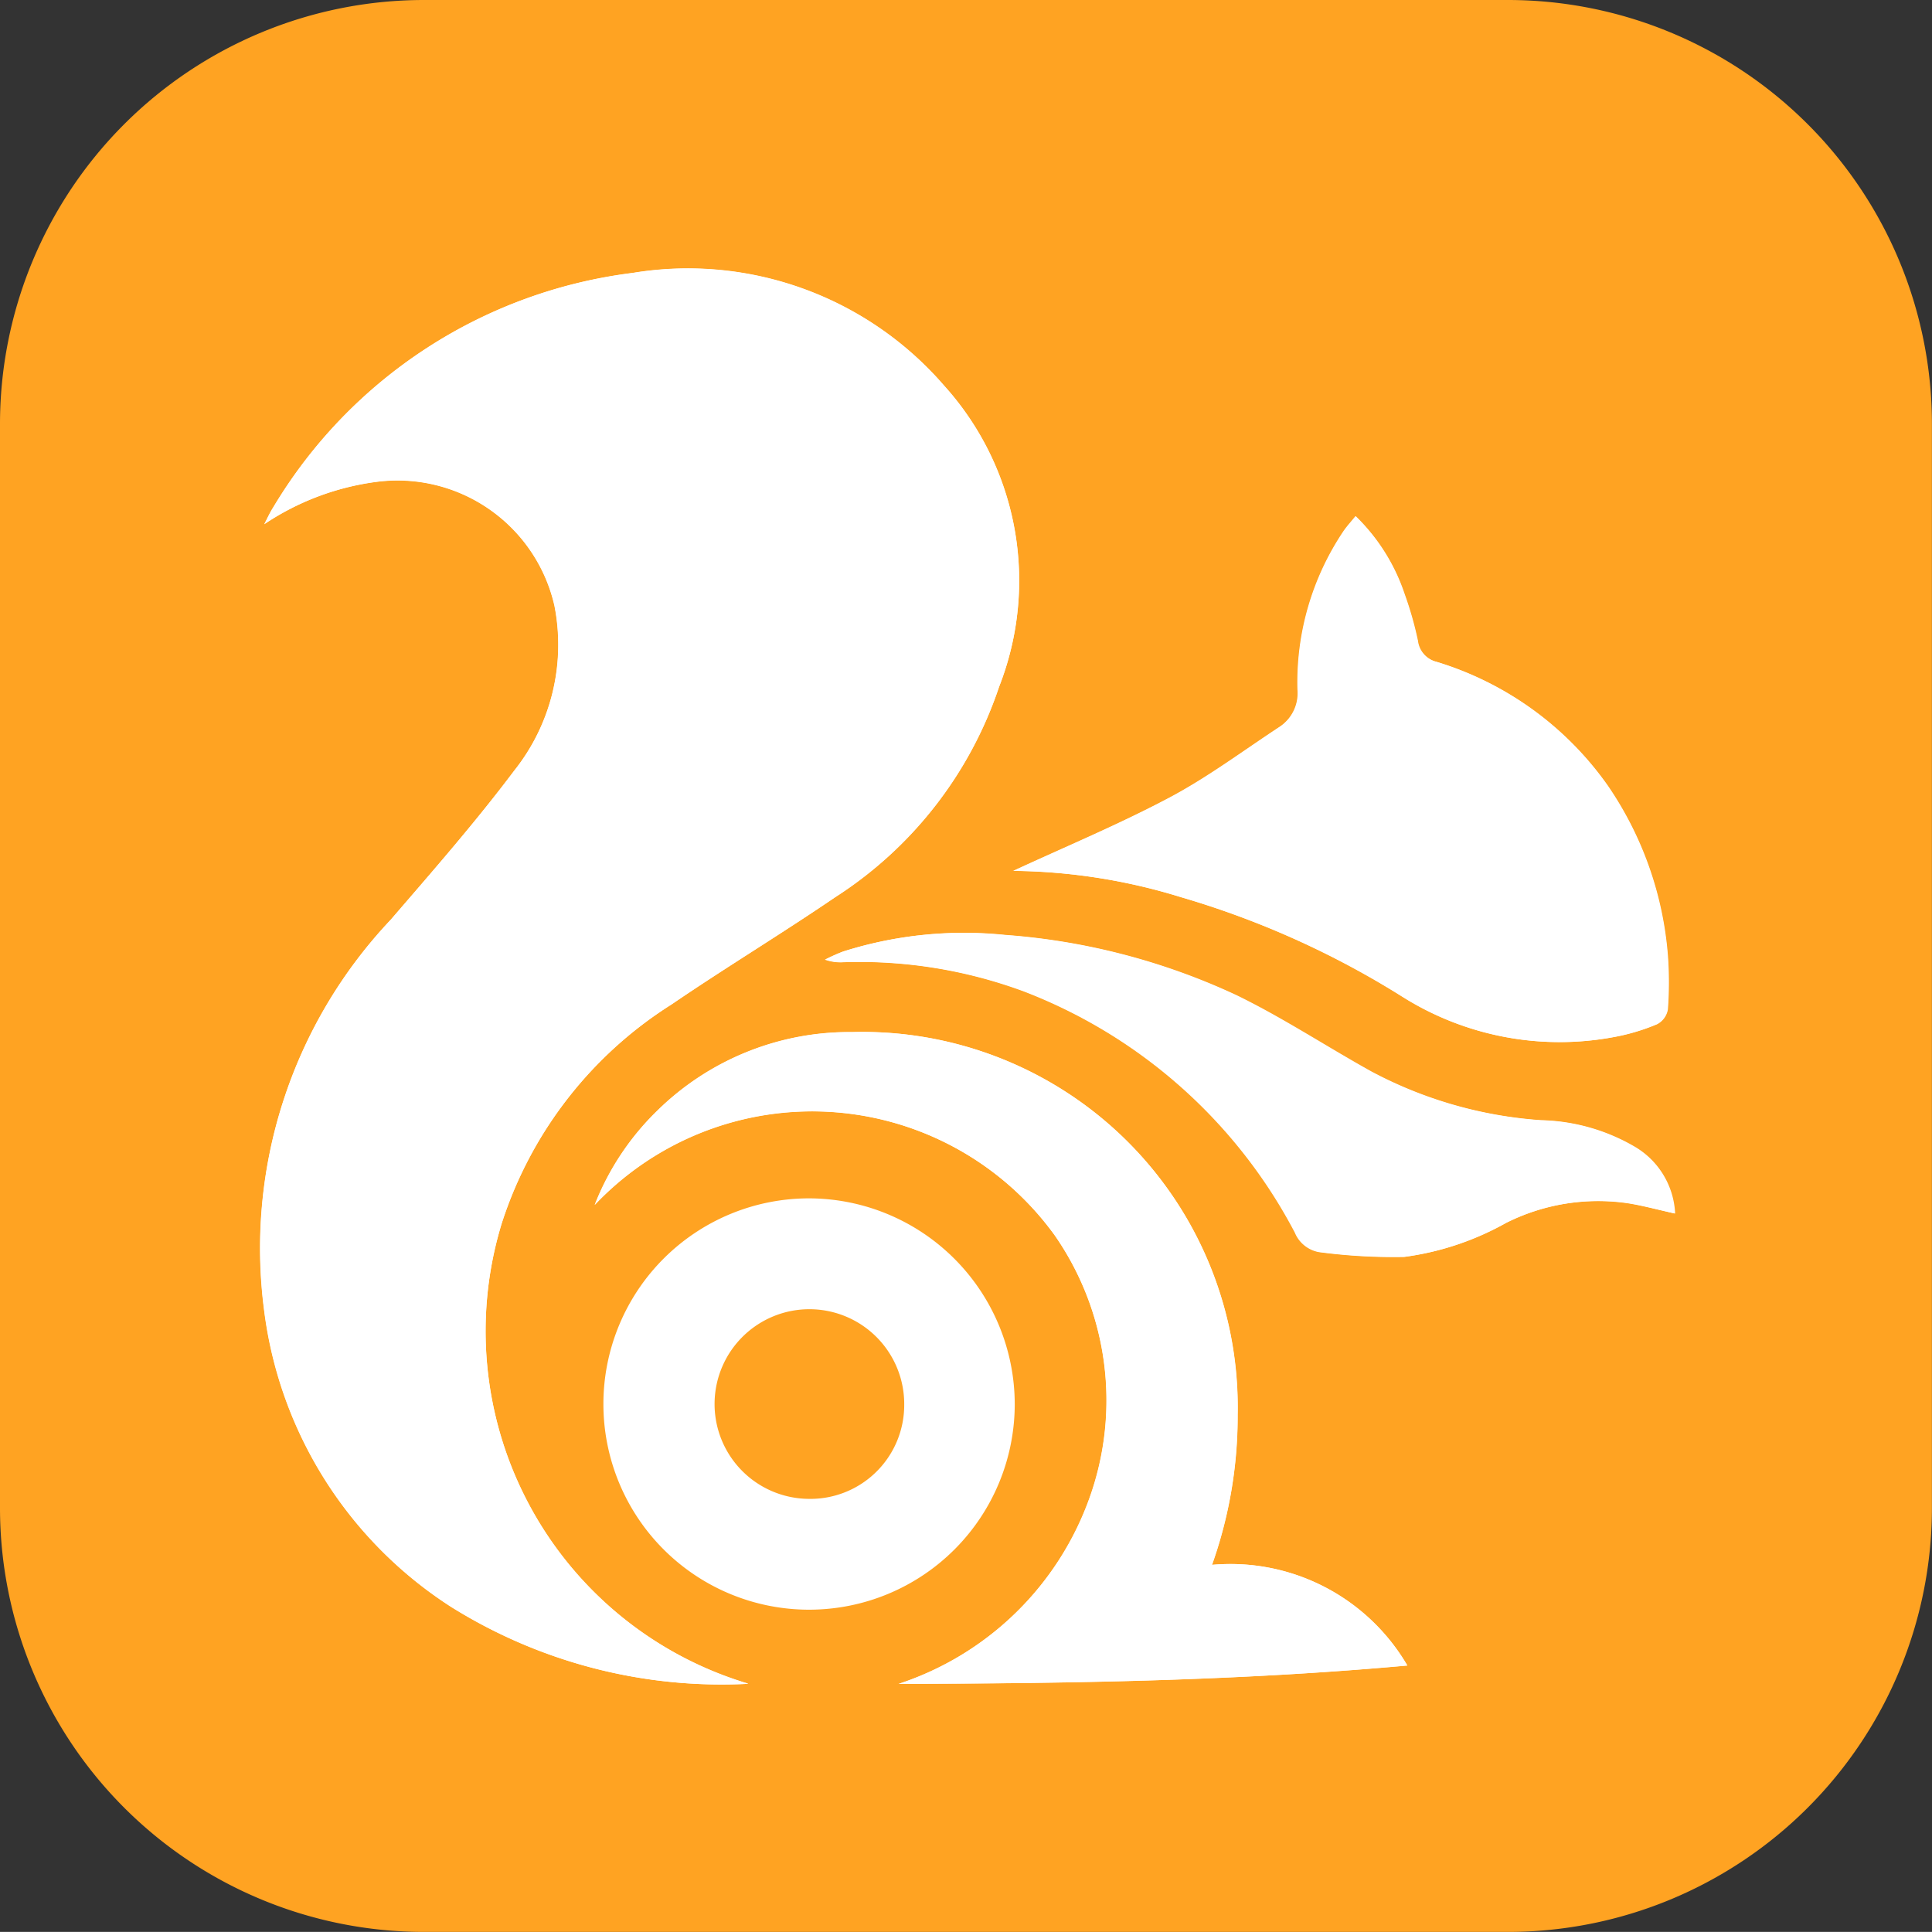<svg xmlns="http://www.w3.org/2000/svg" xmlns:xlink="http://www.w3.org/1999/xlink" width="24.001" height="24" viewBox="0 0 24.001 24"><rect x="0" y="0" width="24.001" height="24" fill="#333333" stroke="none"/><defs><linearGradient id="linear-gradient" x1="-.185" x2="-.182" y1="-.185" y2="-.185" gradientUnits="objectBoundingBox"><stop offset="0" stop-color="#ff780b"/><stop offset="1" stop-color="#ffa322"/></linearGradient></defs><g id="UC-Browser-01" transform="translate(-67.5 -67.5)"><path id="Path_298" fill="url(#linear-gradient)" d="M86.232,91.5H72.768A5.268,5.268,0,0,1,67.5,86.232V72.768A5.268,5.268,0,0,1,72.768,67.5H86.233A5.268,5.268,0,0,1,91.5,72.768V86.233A5.268,5.268,0,0,1,86.232,91.5Z" data-name="Path 298"/><path id="Path_299" fill="#fff" d="M122.625,135.924l-.088-.026a4.572,4.572,0,0,1-2.969-5.688,5.036,5.036,0,0,1,2.111-2.722c.668-.456,1.362-.875,2.03-1.33a4.987,4.987,0,0,0,2.038-2.615,3.612,3.612,0,0,0-.683-3.741,4.209,4.209,0,0,0-3.87-1.4,6.077,6.077,0,0,0-4.464,2.911c-.043.066-.075.139-.112.21a3.257,3.257,0,0,1,1.4-.527,2,2,0,0,1,2.205,1.539,2.51,2.51,0,0,1-.5,2.05c-.481.64-1.011,1.245-1.535,1.853a5.939,5.939,0,0,0-1.57,4.862,5.14,5.14,0,0,0,2.323,3.674,6.342,6.342,0,0,0,3.682.954" data-name="Path 299" transform="translate(-45.836 -47.51)"/><path id="Path_300" fill="#fff" d="M258.89,169.427a7.306,7.306,0,0,1,2.088.326,10.966,10.966,0,0,1,2.753,1.238,3.662,3.662,0,0,0,2.626.5,2.539,2.539,0,0,0,.536-.16.256.256,0,0,0,.132-.182,4.547,4.547,0,0,0,0-.676,4.334,4.334,0,0,0-.742-2.1,4.035,4.035,0,0,0-2.13-1.543.308.308,0,0,1-.233-.263,4.348,4.348,0,0,0-.164-.577,2.417,2.417,0,0,0-.608-.969c-.055.068-.1.12-.143.177a3.371,3.371,0,0,0-.577,1.978.5.5,0,0,1-.222.461c-.453.3-.89.627-1.368.879-.631.335-1.295.612-1.944.912" data-name="Path 300" transform="translate(-178.805 -91.108)"/><path id="Path_301" fill="#fff" d="M187.509,269.107a5.489,5.489,0,0,0,.318-1.863,4.662,4.662,0,0,0-4.788-4.756,3.4,3.4,0,0,0-2.424.979,3.318,3.318,0,0,0-.775,1.168,3.719,3.719,0,0,1,5.713.375,3.592,3.592,0,0,1,.436,3.26,3.766,3.766,0,0,1-2.373,2.315c2.1-.006,4.183-.034,6.319-.228a2.545,2.545,0,0,0-2.425-1.25" data-name="Path 301" transform="translate(-104.953 -182.167)"/><path id="Path_302" fill="#fff" d="M233.971,247.273a1.014,1.014,0,0,0-.5-.827,2.419,2.419,0,0,0-1.163-.33,5.273,5.273,0,0,1-2.111-.606c-.56-.31-1.1-.665-1.672-.946a8.179,8.179,0,0,0-2.876-.75,4.957,4.957,0,0,0-2.011.206,2.235,2.235,0,0,0-.223.1.574.574,0,0,0,.228.032,5.879,5.879,0,0,1,2.247.364,6.391,6.391,0,0,1,3.363,2.994.4.4,0,0,0,.3.243,6.951,6.951,0,0,0,1.057.06,3.528,3.528,0,0,0,1.262-.421,2.55,2.55,0,0,1,1.509-.247c.183.028.364.077.583.126" data-name="Path 302" transform="translate(-145.668 -164.698)"/><path id="Path_303" fill="#fff" d="M122.615,135.9a6.33,6.33,0,0,1-3.682-.956,5.14,5.14,0,0,1-2.323-3.674,5.939,5.939,0,0,1,1.57-4.862c.523-.607,1.053-1.212,1.535-1.853a2.509,2.509,0,0,0,.5-2.05,2,2,0,0,0-2.205-1.539,3.274,3.274,0,0,0-1.4.527c.037-.07.07-.143.112-.21a6.076,6.076,0,0,1,4.463-2.911,4.208,4.208,0,0,1,3.87,1.4,3.612,3.612,0,0,1,.683,3.741,4.98,4.98,0,0,1-2.038,2.615c-.668.456-1.362.875-2.03,1.33a5.044,5.044,0,0,0-2.111,2.722,4.571,4.571,0,0,0,2.969,5.688c.031.011.06.02.089.028" data-name="Path 303" transform="translate(-45.826 -47.482)"/><path id="Path_304" fill="#fff" d="M258.89,169.436c.648-.3,1.311-.576,1.943-.911.477-.254.915-.582,1.368-.879a.5.5,0,0,0,.222-.461,3.367,3.367,0,0,1,.577-1.978c.04-.057.087-.108.143-.177a2.412,2.412,0,0,1,.608.969,4.308,4.308,0,0,1,.164.577.307.307,0,0,0,.233.263,4.035,4.035,0,0,1,2.13,1.543,4.332,4.332,0,0,1,.742,2.1,4.462,4.462,0,0,1,0,.676.252.252,0,0,1-.132.182,2.574,2.574,0,0,1-.536.16,3.666,3.666,0,0,1-2.626-.5,10.931,10.931,0,0,0-2.753-1.238,7.242,7.242,0,0,0-2.087-.327" data-name="Path 304" transform="translate(-178.805 -91.117)"/><path id="Path_305" fill="#fff" d="M187.538,269.116a2.545,2.545,0,0,1,2.427,1.251c-2.136.193-4.223.222-6.319.228a3.769,3.769,0,0,0,2.373-2.315,3.594,3.594,0,0,0-.436-3.26,3.72,3.72,0,0,0-5.713-.375,3.312,3.312,0,0,1,.775-1.168,3.407,3.407,0,0,1,2.424-.979,4.662,4.662,0,0,1,4.788,4.756,5.518,5.518,0,0,1-.319,1.863" data-name="Path 305" transform="translate(-104.981 -182.176)"/><path id="Path_306" fill="#fff" d="M233.953,247.239c-.219-.049-.4-.1-.584-.129a2.557,2.557,0,0,0-1.509.247,3.528,3.528,0,0,1-1.262.421,7.124,7.124,0,0,1-1.057-.06.4.4,0,0,1-.3-.243,6.4,6.4,0,0,0-3.363-2.994,5.9,5.9,0,0,0-2.247-.364.576.576,0,0,1-.228-.032,2.309,2.309,0,0,1,.223-.1,4.967,4.967,0,0,1,2.011-.206,8.208,8.208,0,0,1,2.876.75c.575.28,1.112.635,1.672.946a5.245,5.245,0,0,0,2.111.606,2.412,2.412,0,0,1,1.163.33,1.016,1.016,0,0,1,.5.83" data-name="Path 306" transform="translate(-145.649 -164.665)"/><path id="Path_307" fill="#fff" d="M183.886,293.9a2.555,2.555,0,1,0,2.556,2.555A2.561,2.561,0,0,0,183.886,293.9Zm-.017,3.733a1.178,1.178,0,1,1,1.2-1.165A1.166,1.166,0,0,1,183.869,297.633Z" data-name="Path 307" transform="translate(-106.336 -211.513)"/></g></svg>